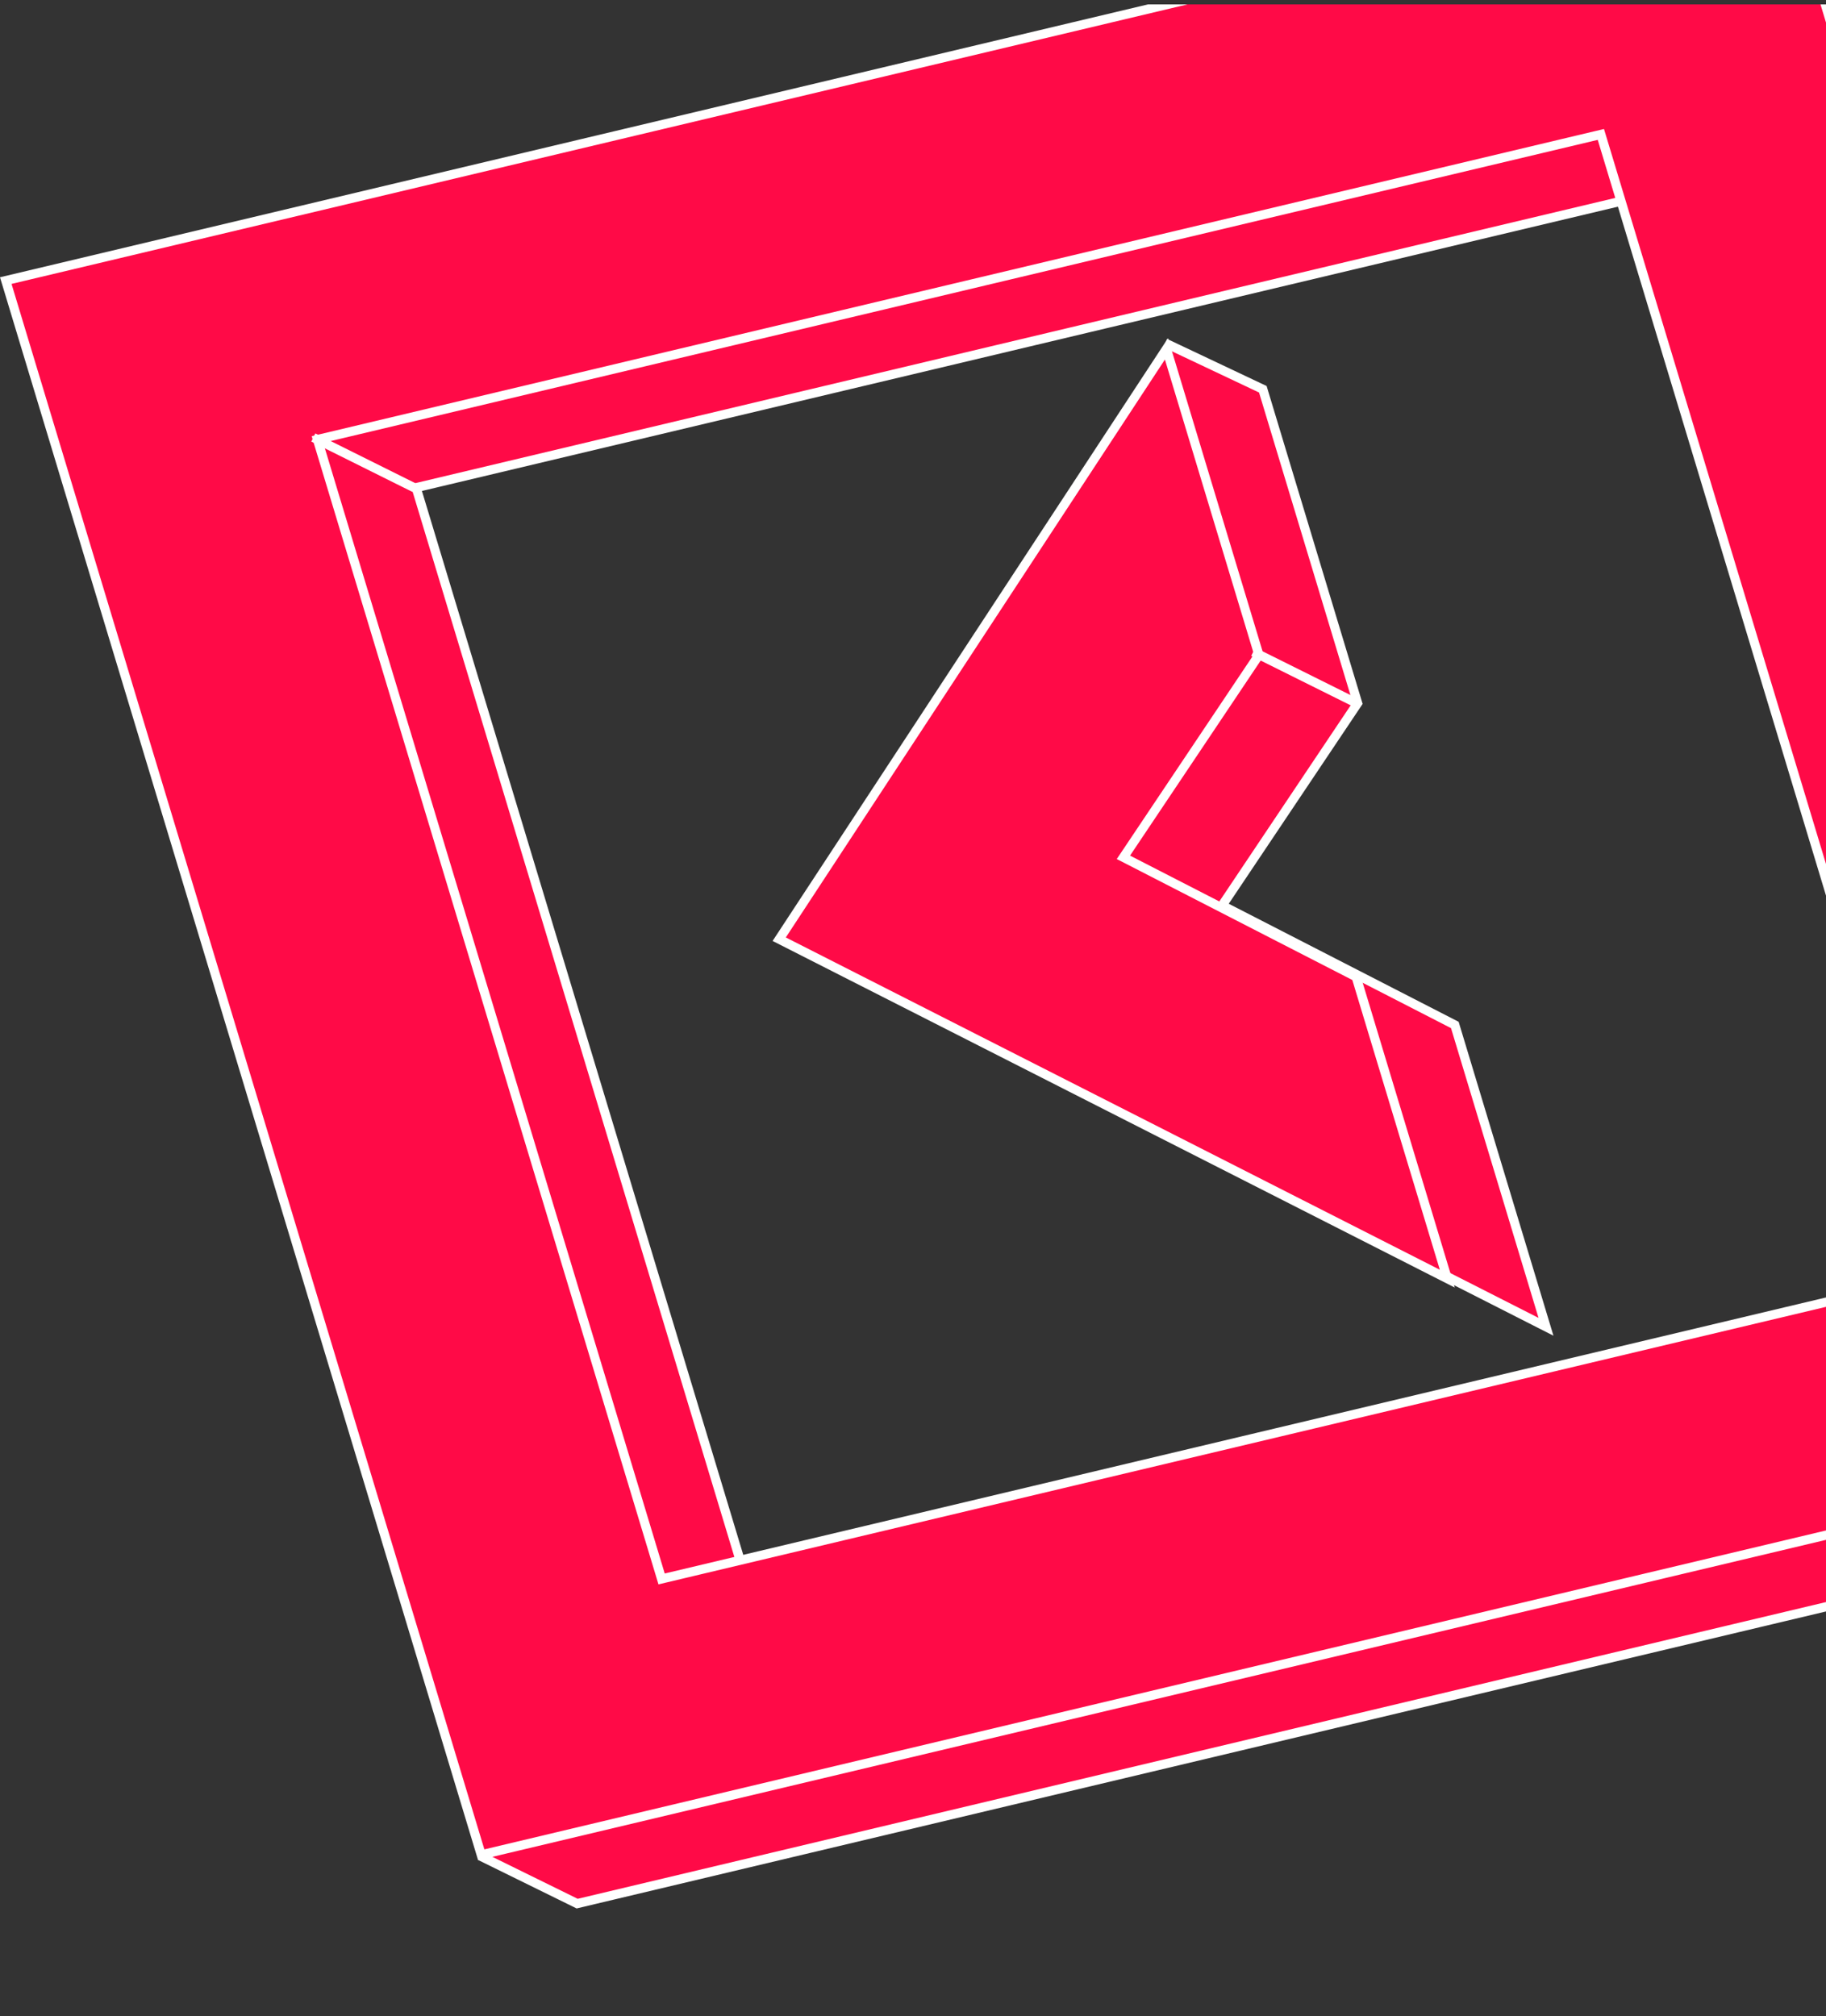 <svg width="240" height="265" viewBox="0 0 240 265" fill="none" xmlns="http://www.w3.org/2000/svg">
<rect x="0" y="0" width="240" height="265" fill="#333333" stroke="none"/>
<g clip-path="url(#clip0_3543_35182)">
<path d="M203.197 174.379L115.305 129.722L153.695 45.348L165.979 51.16L178.44 92.415L160.991 118.462L160.628 119.004L161.244 119.321L191.215 134.71L203.197 174.379ZM268.032 173.888L268.616 173.749L268.443 173.175L223.556 24.57L223.383 23.995L222.799 24.134L55.281 63.953L54.697 64.091L54.87 64.666L99.757 213.271L99.93 213.845L100.514 213.707L268.032 173.888ZM246.995 -12.574L309.583 194.635L75.859 250.191L63.431 244.079L13.696 43.191L234.412 -18.672L246.995 -12.574Z" fill="#FF0A47" stroke="white" stroke-width="1.2"/>
<path d="M102.415 123.437L153.313 45.851L165.466 86.087L148.018 112.135L147.654 112.677L148.271 112.993L178.242 128.383L190.224 168.051L102.415 123.437ZM255.059 167.561L255.643 167.422L255.469 166.848L210.583 18.243L210.409 17.668L209.826 17.807L42.307 57.626L41.724 57.764L41.897 58.339L86.784 206.944L86.957 207.518L87.541 207.379L255.059 167.561ZM234.115 -18.59L296.609 188.308L63.251 243.776L0.757 36.878L234.115 -18.59Z" fill="#FF0A47" stroke="white" stroke-width="1.2"/>
<path d="M54.474 64.116L41.179 57.5" stroke="white" stroke-width="1.2"/>
<path d="M178.018 92.278L164.723 85.662" stroke="white" stroke-width="1.2"/>
</g>
<defs>
<clipPath id="clip0_3543_35182">
<rect width="240" height="264" fill="white" transform="translate(0 0.579)"/>
</clipPath>
</defs>
</svg>
